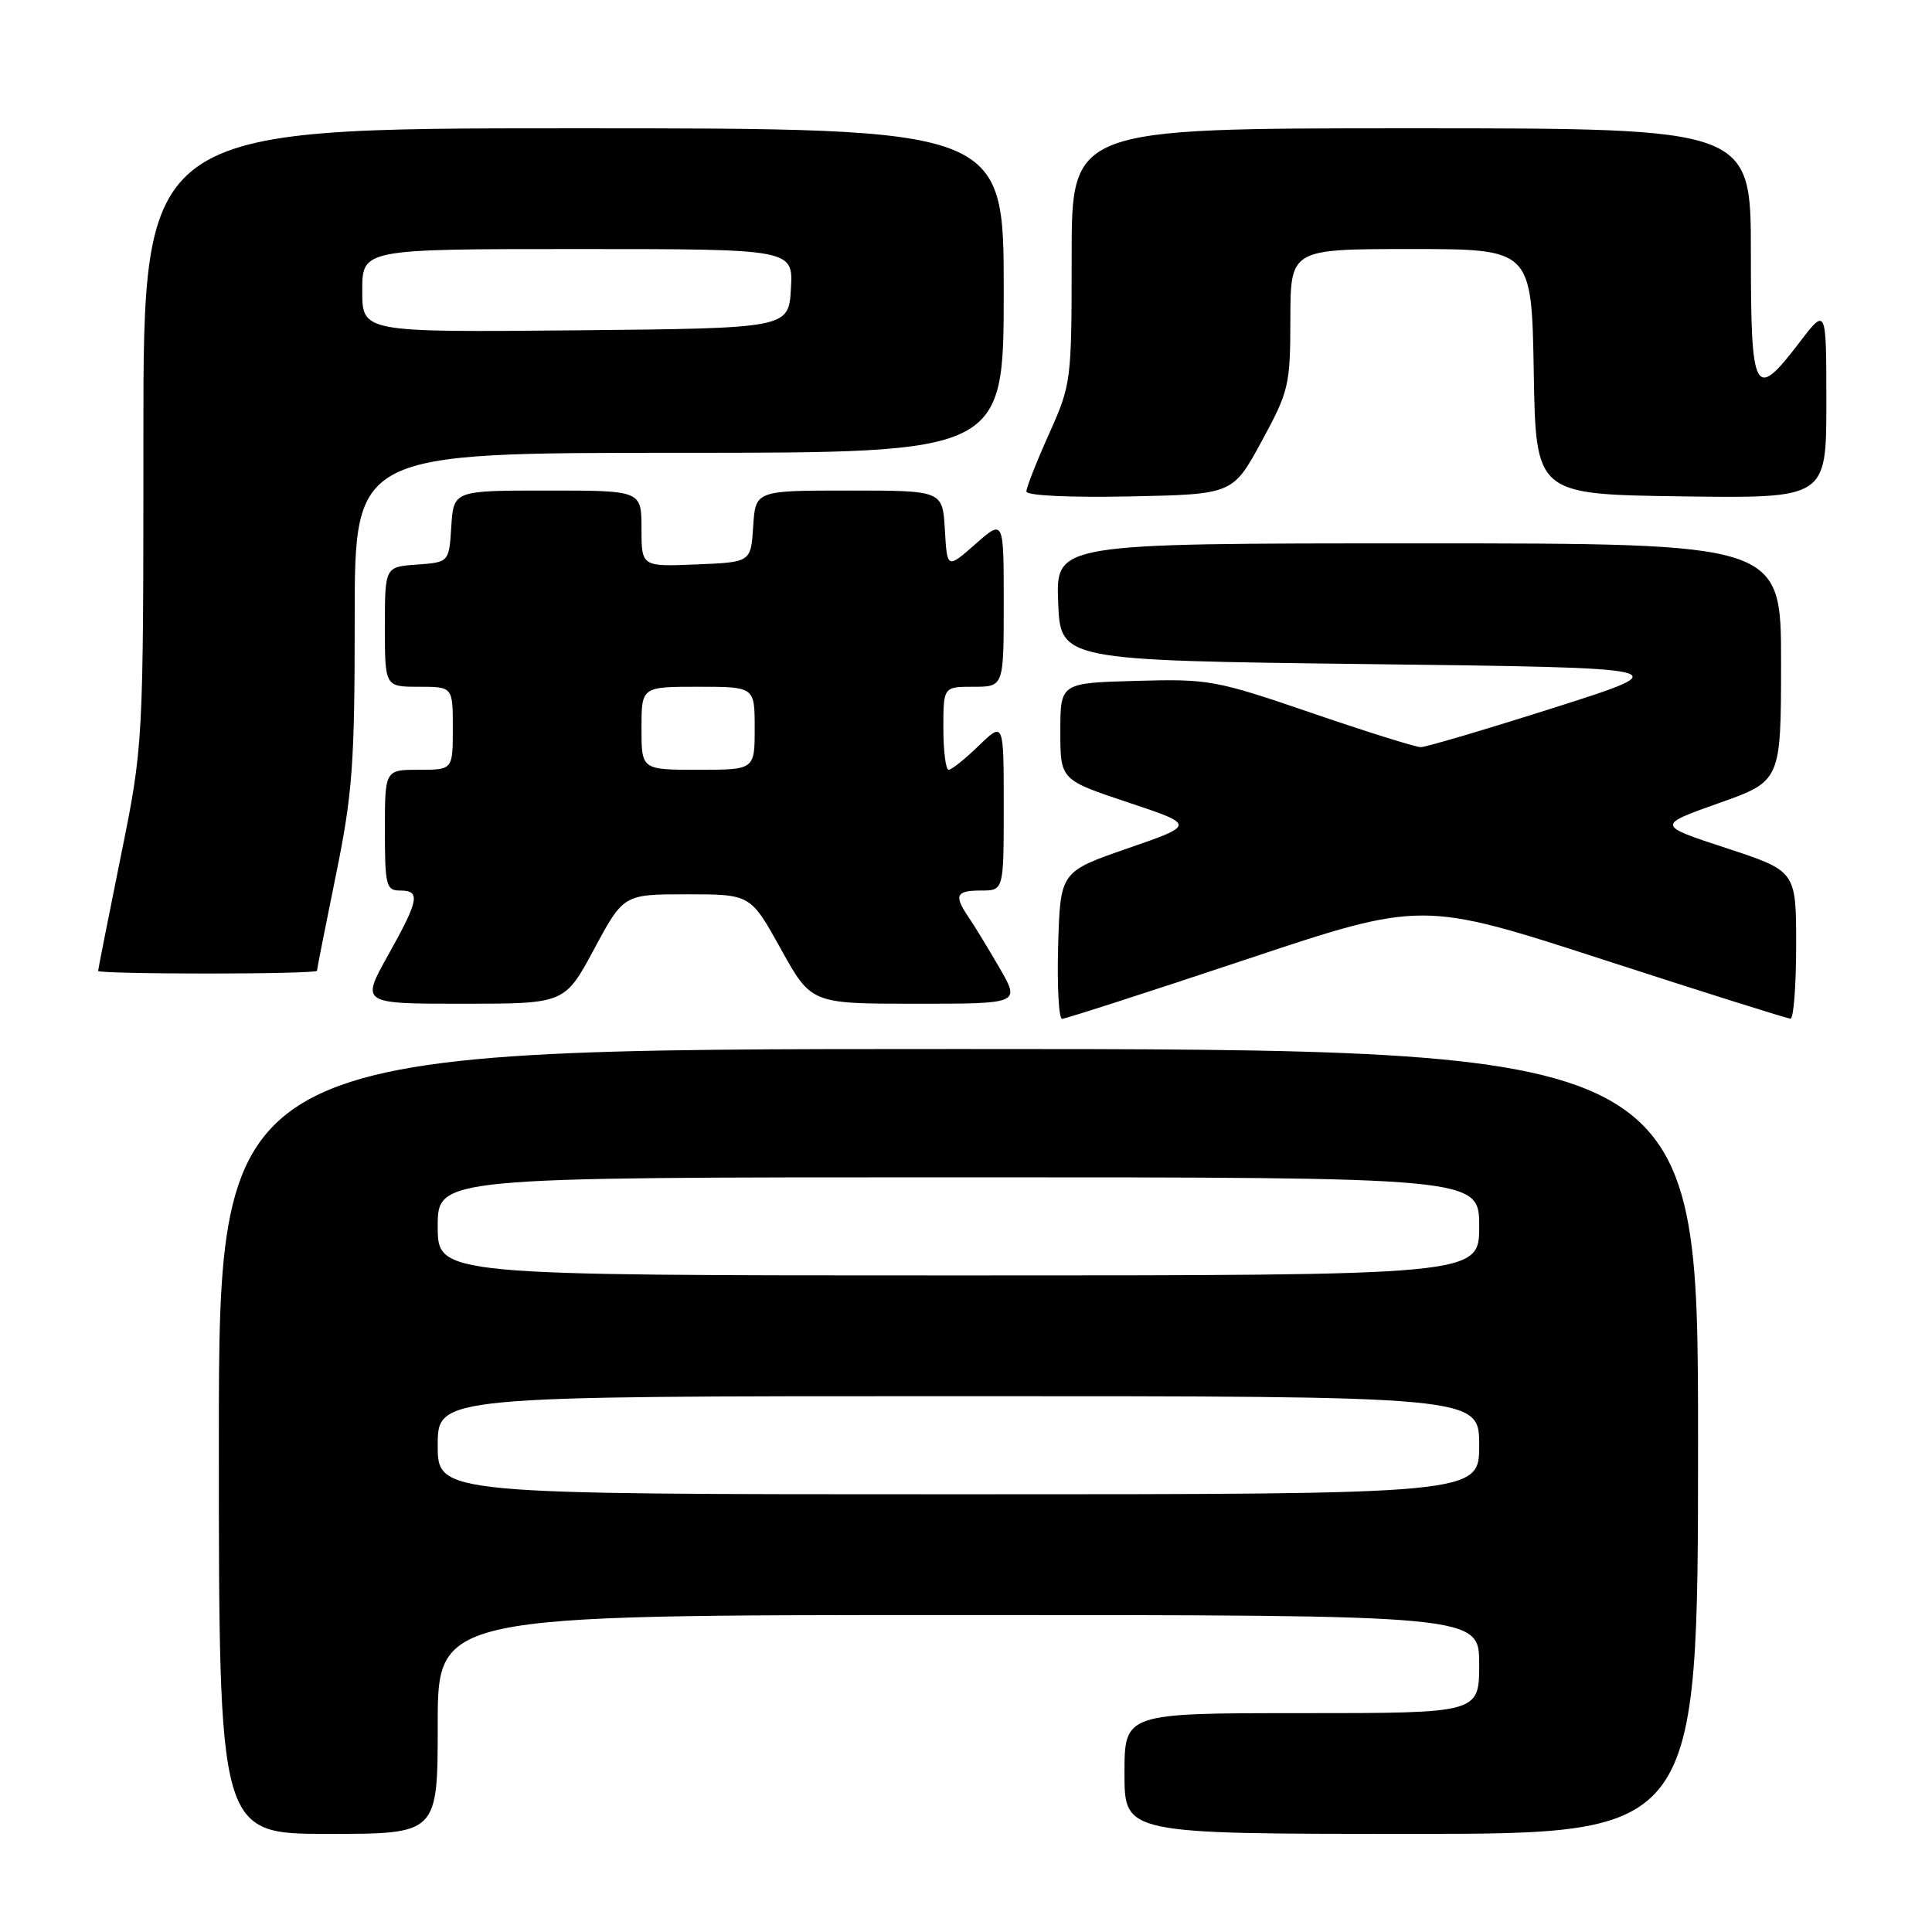<?xml version="1.0" encoding="UTF-8" standalone="no"?>
<!DOCTYPE svg PUBLIC "-//W3C//DTD SVG 1.1//EN" "http://www.w3.org/Graphics/SVG/1.1/DTD/svg11.dtd" >
<svg xmlns="http://www.w3.org/2000/svg" xmlns:xlink="http://www.w3.org/1999/xlink" version="1.1" viewBox="0 0 256 256">
 <g >
 <path fill="currentColor"
d=" M 58.00 228.50 C 58.00 214.00 58.00 214.00 127.00 214.00 C 196.00 214.00 196.00 214.00 196.00 220.50 C 196.00 227.00 196.00 227.00 172.50 227.00 C 149.00 227.00 149.00 227.00 149.00 235.00 C 149.00 243.00 149.00 243.00 187.00 243.00 C 225.00 243.00 225.00 243.00 225.00 191.00 C 225.00 139.00 225.00 139.00 127.00 139.00 C 29.00 139.00 29.00 139.00 29.00 191.00 C 29.00 243.00 29.00 243.00 43.50 243.00 C 58.00 243.00 58.00 243.00 58.00 228.50 Z  M 164.97 127.18 C 188.40 119.36 188.40 119.36 212.45 127.16 C 225.68 131.46 236.84 134.97 237.25 134.98 C 237.66 134.99 238.00 130.59 238.00 125.21 C 238.00 115.42 238.00 115.42 228.75 112.38 C 219.50 109.35 219.50 109.35 227.75 106.42 C 235.99 103.50 235.99 103.50 236.00 87.75 C 236.00 72.00 236.00 72.00 187.96 72.00 C 139.92 72.00 139.92 72.00 140.21 79.75 C 140.50 87.50 140.50 87.50 181.50 88.00 C 222.50 88.50 222.50 88.50 206.00 93.75 C 196.92 96.64 188.94 99.00 188.26 99.00 C 187.58 99.00 181.07 96.96 173.80 94.47 C 161.08 90.11 160.17 89.95 150.53 90.22 C 140.50 90.50 140.50 90.50 140.50 96.92 C 140.50 103.33 140.50 103.33 149.46 106.32 C 158.41 109.30 158.41 109.30 149.46 112.40 C 140.50 115.50 140.50 115.50 140.21 125.25 C 140.06 130.61 140.29 135.00 140.73 135.00 C 141.17 135.00 152.08 131.48 164.97 127.18 Z  M 78.73 125.75 C 82.63 118.50 82.63 118.50 91.04 118.50 C 99.45 118.50 99.45 118.50 103.47 125.75 C 107.49 133.00 107.49 133.00 121.34 133.00 C 135.19 133.00 135.19 133.00 132.44 128.25 C 130.93 125.64 129.08 122.61 128.34 121.53 C 126.37 118.63 126.66 118.00 130.00 118.00 C 133.00 118.00 133.00 118.00 133.00 106.80 C 133.00 95.61 133.00 95.61 129.70 98.80 C 127.89 100.56 126.09 102.00 125.70 102.00 C 125.32 102.00 125.00 99.53 125.00 96.50 C 125.00 91.00 125.00 91.00 129.00 91.00 C 133.00 91.00 133.00 91.00 133.00 79.90 C 133.00 68.79 133.00 68.79 129.25 72.09 C 125.50 75.39 125.50 75.39 125.20 70.20 C 124.90 65.00 124.90 65.00 112.50 65.00 C 100.11 65.00 100.11 65.00 99.80 69.75 C 99.50 74.50 99.50 74.50 92.25 74.79 C 85.00 75.09 85.00 75.09 85.00 70.04 C 85.00 65.00 85.00 65.00 72.55 65.00 C 60.11 65.00 60.11 65.00 59.80 69.75 C 59.50 74.50 59.50 74.50 55.25 74.81 C 51.00 75.11 51.00 75.11 51.00 83.06 C 51.00 91.00 51.00 91.00 55.50 91.00 C 60.00 91.00 60.00 91.00 60.00 96.50 C 60.00 102.00 60.00 102.00 55.50 102.00 C 51.00 102.00 51.00 102.00 51.00 110.00 C 51.00 117.33 51.17 118.00 53.00 118.00 C 55.76 118.00 55.54 119.21 51.41 126.59 C 47.83 133.00 47.83 133.00 61.33 133.00 C 74.83 133.00 74.83 133.00 78.73 125.75 Z  M 42.00 128.64 C 42.00 128.44 43.12 122.75 44.50 116.00 C 46.72 105.12 47.00 101.24 47.00 81.86 C 47.00 60.00 47.00 60.00 90.00 60.00 C 133.00 60.00 133.00 60.00 133.00 38.50 C 133.00 17.00 133.00 17.00 76.00 17.00 C 19.00 17.00 19.00 17.00 19.00 57.84 C 19.00 98.69 19.00 98.69 16.00 113.50 C 14.35 121.65 13.00 128.47 13.00 128.66 C 13.00 128.85 19.52 129.00 27.50 129.00 C 35.48 129.00 42.00 128.84 42.00 128.64 Z  M 167.16 58.50 C 170.79 51.83 170.97 51.06 170.98 42.25 C 171.00 33.00 171.00 33.00 186.98 33.00 C 202.95 33.00 202.95 33.00 203.23 49.25 C 203.50 65.50 203.50 65.50 222.75 65.77 C 242.00 66.04 242.00 66.04 242.00 53.38 C 242.00 40.71 242.00 40.71 238.45 45.36 C 232.46 53.20 232.00 52.35 232.00 33.50 C 232.00 17.00 232.00 17.00 187.00 17.00 C 142.00 17.00 142.00 17.00 142.00 33.91 C 142.00 50.54 141.95 50.92 139.00 57.50 C 137.35 61.18 136.00 64.61 136.00 65.12 C 136.00 65.67 141.66 65.94 149.68 65.78 C 163.35 65.50 163.35 65.50 167.16 58.50 Z  M 58.00 191.50 C 58.00 185.00 58.00 185.00 127.00 185.00 C 196.00 185.00 196.00 185.00 196.00 191.50 C 196.00 198.00 196.00 198.00 127.00 198.00 C 58.00 198.00 58.00 198.00 58.00 191.50 Z  M 58.00 162.50 C 58.00 156.00 58.00 156.00 127.00 156.00 C 196.00 156.00 196.00 156.00 196.00 162.50 C 196.00 169.00 196.00 169.00 127.00 169.00 C 58.00 169.00 58.00 169.00 58.00 162.50 Z  M 85.00 96.50 C 85.00 91.00 85.00 91.00 92.50 91.00 C 100.00 91.00 100.00 91.00 100.00 96.50 C 100.00 102.00 100.00 102.00 92.50 102.00 C 85.00 102.00 85.00 102.00 85.00 96.50 Z  M 48.00 38.52 C 48.00 33.00 48.00 33.00 76.55 33.00 C 105.10 33.00 105.10 33.00 104.80 38.25 C 104.50 43.50 104.50 43.50 76.25 43.77 C 48.00 44.03 48.00 44.03 48.00 38.52 Z "/>
</g>
</svg>